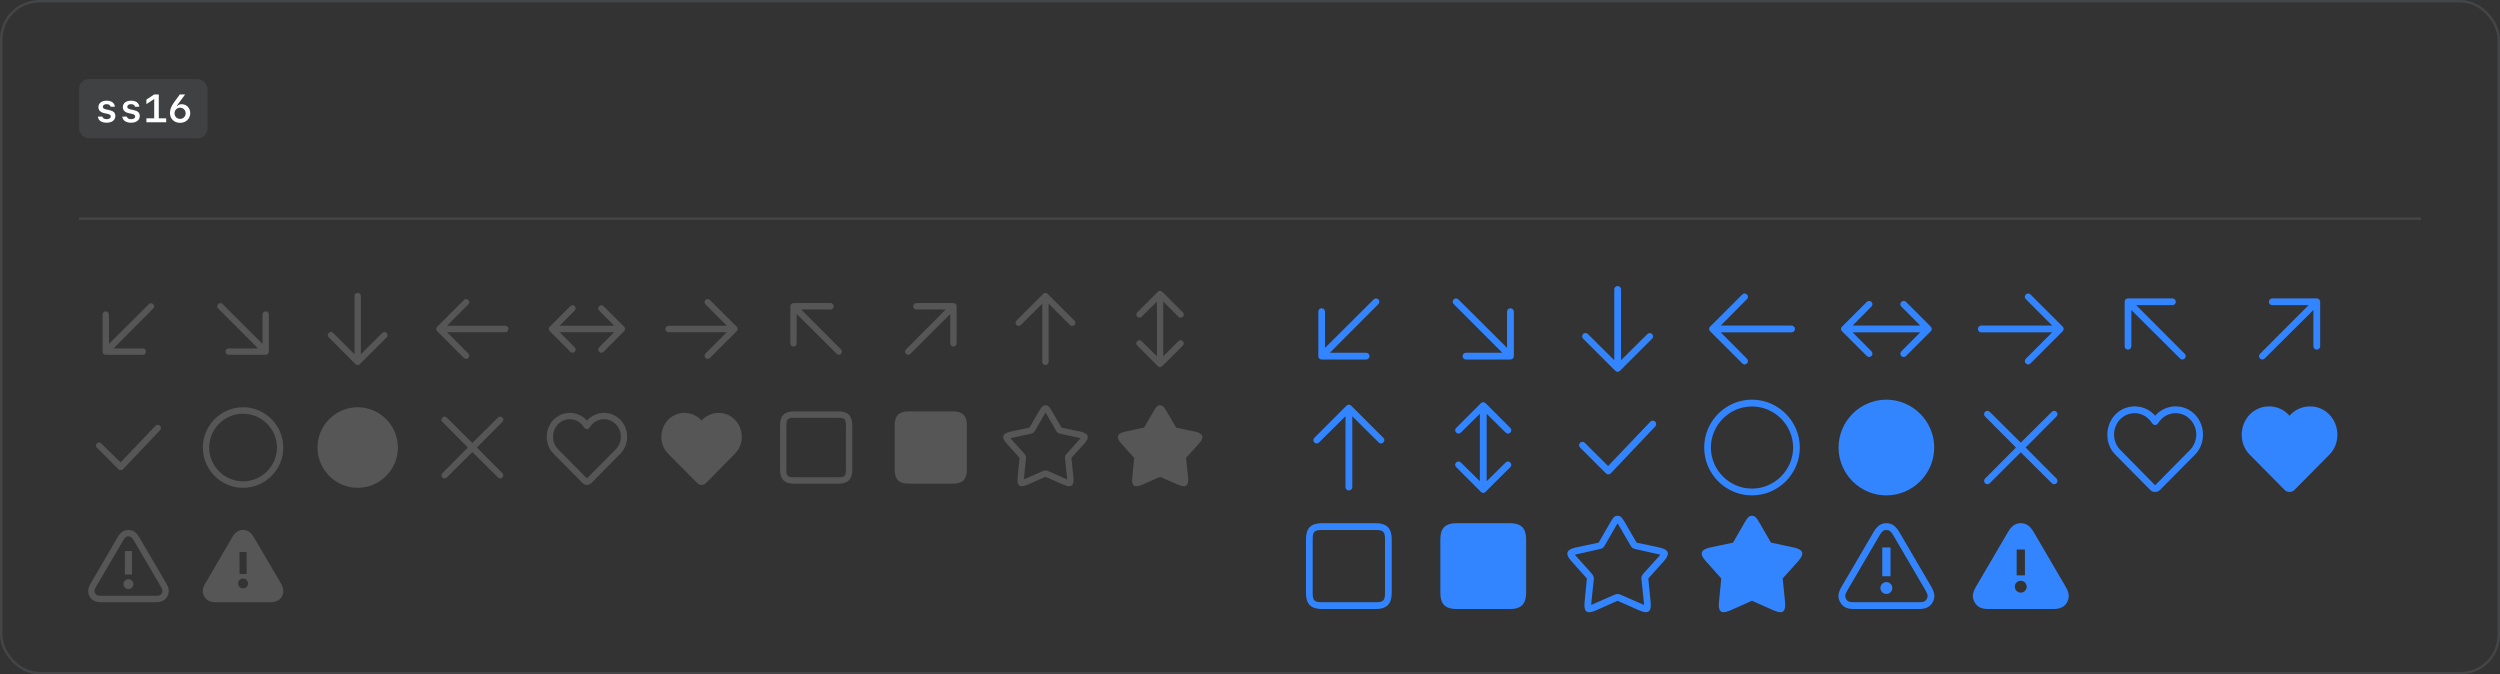 <svg width="1012" height="273" viewBox="0 0 1012 273" fill="none" xmlns="http://www.w3.org/2000/svg">
<rect x="0" y="0" width="1012" height="273" fill="#333333" stroke="none"/>
<rect x="0.5" y="0.5" width="1011" height="272" rx="15.5" stroke="#70737C" stroke-opacity="0.28"/>
<rect x="32" y="32" width="52" height="24" rx="4" fill="#70737C" fill-opacity="0.22"/>
<path d="M39.836 43.367C39.836 41.773 41.148 40.758 43.172 40.758C45.133 40.758 46.375 41.664 46.492 43.203H44.773C44.648 42.562 44.031 42.164 43.148 42.164C42.234 42.164 41.633 42.586 41.633 43.227C41.633 43.773 42.023 44.086 42.953 44.289L44.227 44.562C45.938 44.93 46.695 45.656 46.695 46.938C46.695 48.602 45.328 49.672 43.18 49.672C41.086 49.672 39.758 48.742 39.633 47.195H41.438C41.594 47.867 42.242 48.25 43.211 48.25C44.203 48.25 44.828 47.812 44.828 47.148C44.828 46.586 44.469 46.297 43.492 46.086L42.211 45.805C40.633 45.453 39.836 44.641 39.836 43.367ZM49.727 43.367C49.727 41.773 51.039 40.758 53.062 40.758C55.023 40.758 56.266 41.664 56.383 43.203H54.664C54.539 42.562 53.922 42.164 53.039 42.164C52.125 42.164 51.523 42.586 51.523 43.227C51.523 43.773 51.914 44.086 52.844 44.289L54.117 44.562C55.828 44.93 56.586 45.656 56.586 46.938C56.586 48.602 55.219 49.672 53.07 49.672C50.977 49.672 49.648 48.742 49.523 47.195H51.328C51.484 47.867 52.133 48.25 53.102 48.25C54.094 48.25 54.719 47.812 54.719 47.148C54.719 46.586 54.359 46.297 53.383 46.086L52.102 45.805C50.523 45.453 49.727 44.641 49.727 43.367ZM64.273 47.914H67.273V49.5H59.273V47.914H62.422V40.164H62.289L59.258 42.156V40.32L62.43 38.227H64.273V47.914ZM77.008 45.789C77.008 48.055 75.266 49.727 72.914 49.727C70.492 49.727 68.805 48.078 68.805 45.703C68.805 44.359 69.266 43.125 70.375 41.539C70.633 41.148 72.594 38.492 72.805 38.227H74.953L72.023 42.18C71.68 42.648 71.641 42.719 71.562 42.883L71.703 42.914C72.086 42.477 72.828 42.188 73.539 42.188C75.531 42.188 77.008 43.719 77.008 45.789ZM72.898 48.125C74.18 48.125 75.148 47.156 75.148 45.867C75.148 44.578 74.18 43.609 72.898 43.609C71.617 43.609 70.648 44.578 70.648 45.867C70.648 47.156 71.617 48.125 72.898 48.125Z" fill="white"/>
<rect x="32" y="88" width="948" height="1" fill="#70737C" fill-opacity="0.28"/>
<path d="M42.844 143.625C42.094 143.641 41.531 143.031 41.531 142.312V127.312C41.531 126.641 42.094 126.031 42.844 126.031C43.531 126.031 44.094 126.641 44.094 127.312V139.219L60.281 123.094C60.766 122.594 61.531 122.594 62.031 123.094C62.594 123.641 62.531 124.406 62.031 124.906L45.938 141.031H57.844C58.531 141.031 59.094 141.594 59.094 142.312C59.094 143.062 58.531 143.641 57.844 143.625H42.844ZM92.588 143.625C91.838 143.641 91.259 143.062 91.275 142.312C91.259 141.594 91.838 141.031 92.588 141.031H104.431L88.338 124.906C87.759 124.328 87.838 123.594 88.338 123.094C88.869 122.594 89.603 122.594 90.119 123.094L106.275 139.219V127.312C106.259 126.641 106.838 126.031 107.588 126.031C108.259 126.031 108.838 126.641 108.838 127.312V142.312C108.838 143.031 108.259 143.641 107.588 143.625H92.588ZM133.081 136.562C132.503 136 132.566 135.266 133.081 134.75C133.503 134.328 134.269 134.203 134.831 134.75L143.519 143.406V119.812C143.503 119.141 144.066 118.531 144.8 118.531C145.503 118.531 146.066 119.141 146.081 119.812V143.406L154.738 134.75C155.238 134.266 156.003 134.266 156.519 134.75C157.066 135.297 157.003 136.062 156.519 136.562L145.675 147.406C145.159 147.906 144.441 147.938 143.894 147.406L133.081 136.562ZM176.981 134.062C176.434 133.531 176.434 132.797 176.981 132.25L187.794 121.438C188.341 120.906 189.059 120.938 189.575 121.438C190.137 121.969 190.059 122.734 189.575 123.219L180.981 131.844H204.544C205.231 131.859 205.794 132.469 205.794 133.156C205.794 133.859 205.231 134.469 204.544 134.469H180.981L189.575 143.094C190.137 143.672 190.059 144.406 189.575 144.906C189.028 145.438 188.294 145.406 187.794 144.906L176.981 134.062ZM222.538 134.062C222.006 133.531 222.006 132.797 222.538 132.25L230.881 123.938C231.397 123.406 232.131 123.438 232.631 123.938C233.194 124.469 233.131 125.234 232.631 125.719L226.538 131.844H248.631L242.538 125.719C241.959 125.172 242.038 124.438 242.538 123.938C243.069 123.438 243.803 123.438 244.319 123.938L252.631 132.25C253.163 132.797 253.163 133.531 252.631 134.062L244.319 142.406C243.803 142.906 243.038 142.906 242.538 142.406C242.038 141.906 242.006 141.141 242.538 140.594L248.631 134.469H226.538L232.631 140.594C233.194 141.172 233.131 141.906 232.631 142.406C232.1 142.938 231.366 142.906 230.881 142.406L222.538 134.062ZM285.594 144.906C285.141 144.438 285.031 143.672 285.594 143.094L294.219 134.469H270.688C269.938 134.469 269.359 133.906 269.375 133.156C269.359 132.438 269.938 131.859 270.688 131.844H294.219L285.594 123.219C285.031 122.672 285.094 121.938 285.594 121.438C286.141 120.938 286.859 120.938 287.375 121.438L298.219 132.25C298.734 132.797 298.734 133.531 298.219 134.062L287.375 144.906C286.859 145.406 286.094 145.406 285.594 144.906ZM338.681 143.219L322.494 127.094V139C322.494 139.703 321.931 140.297 321.244 140.281C320.494 140.297 319.931 139.703 319.931 139V124C319.931 123.297 320.494 122.703 321.244 122.688H336.244C336.931 122.703 337.494 123.266 337.494 124C337.494 124.734 336.931 125.297 336.244 125.281H324.337L340.431 141.438C340.994 142 340.931 142.734 340.431 143.219C339.9 143.766 339.166 143.734 338.681 143.219ZM366.737 143.219C366.269 142.766 366.159 142 366.737 141.438L382.831 125.281H370.987C370.237 125.297 369.659 124.734 369.675 124C369.659 123.266 370.237 122.703 370.987 122.688H385.987C386.659 122.703 387.237 123.297 387.237 124V139C387.237 139.703 386.659 140.297 385.987 140.281C385.237 140.297 384.659 139.703 384.675 139V127.094L368.519 143.219C368.003 143.734 367.237 143.734 366.737 143.219ZM423.2 147.781C422.466 147.797 421.903 147.203 421.919 146.5V122.938L413.231 131.562C412.731 132.062 411.966 132.062 411.481 131.562C411.028 131.141 410.872 130.359 411.481 129.75L422.294 118.938C422.841 118.406 423.559 118.438 424.075 118.938L434.919 129.75C435.466 130.328 435.403 131.062 434.919 131.562C434.372 132.062 433.638 132.062 433.138 131.562L424.481 122.938V146.5C424.466 147.203 423.903 147.797 423.2 147.781ZM460.381 139.906C459.803 139.328 459.866 138.594 460.381 138.094C460.803 137.672 461.569 137.531 462.131 138.094L468.319 144.219V122.094L462.131 128.219C461.631 128.734 460.866 128.734 460.381 128.219C459.928 127.797 459.772 127.031 460.381 126.438L468.694 118.094C469.241 117.562 469.959 117.594 470.475 118.094L478.819 126.438C479.366 127 479.303 127.734 478.819 128.219C478.272 128.734 477.538 128.734 477.038 128.219L470.881 122.094V144.219L477.038 138.094C477.506 137.641 478.272 137.562 478.819 138.094C479.366 138.641 479.303 139.406 478.819 139.906L470.475 148.219C469.959 148.734 469.241 148.766 468.694 148.219L460.381 139.906ZM48.844 190.344C48.562 190.359 48.203 190.234 47.938 189.969L39.25 181.25C38.797 180.828 38.641 180.031 39.25 179.469C39.672 179.031 40.438 178.938 41 179.5L48.812 187.188L62.938 172.344C63.469 171.797 64.266 171.828 64.781 172.312C65.203 172.766 65.359 173.531 64.812 174.125L49.781 189.969C49.469 190.266 49.172 190.359 48.844 190.344ZM98.4 197.469C89.431 197.469 82.103 190.141 82.119 181.156C82.103 172.203 89.431 164.859 98.4 164.844C107.338 164.859 114.666 172.203 114.681 181.156C114.666 190.141 107.338 197.469 98.4 197.469ZM98.4 194.844C105.9 194.859 112.103 188.703 112.119 181.156C112.103 173.641 105.9 167.469 98.4 167.469C90.869 167.469 84.666 173.672 84.681 181.156C84.666 188.672 90.869 194.859 98.4 194.844ZM144.8 197.469C135.831 197.469 128.503 190.141 128.519 181.156C128.503 172.203 135.831 164.859 144.8 164.844C153.738 164.859 161.066 172.203 161.081 181.156C161.066 190.141 153.738 197.469 144.8 197.469ZM179.075 193.281C178.559 192.797 178.528 192.062 179.075 191.531L189.387 181.156L179.075 170.781C178.528 170.266 178.559 169.531 179.075 169.031C179.559 168.531 180.294 168.5 180.856 169.031L191.2 179.312L201.575 169.031C201.997 168.594 202.794 168.438 203.387 169.031C203.872 169.562 203.841 170.297 203.356 170.781L193.044 181.156L203.356 191.531C203.794 192 203.903 192.766 203.387 193.281C202.841 193.859 202.059 193.797 201.575 193.281L191.2 183L180.856 193.281C180.294 193.828 179.559 193.797 179.075 193.281ZM237.6 196.281C236.928 196.297 236.334 196.062 235.85 195.562L224.038 183.625C222.131 181.703 221.303 179.234 221.319 176.812C221.303 171.562 225.334 167.141 230.663 167.125C233.131 167.141 235.741 168.141 237.6 170.25C239.428 168.172 242.006 167.141 244.506 167.125C249.834 167.141 253.866 171.562 253.881 176.812C253.866 179.234 253.038 181.703 251.131 183.625L239.381 195.562C238.897 196.031 238.272 196.297 237.6 196.281ZM249.288 181.844C250.694 180.438 251.303 178.5 251.319 176.781C251.303 172.969 248.334 169.703 244.506 169.688C242.569 169.703 240.506 170.531 239.1 172.469C238.459 173.328 238.366 173.703 237.6 173.688C236.803 173.703 236.459 173.094 236.069 172.531C234.772 170.703 232.772 169.703 230.663 169.688C226.772 169.703 223.866 173 223.881 176.781C223.866 178.672 224.569 180.531 225.913 181.844L237.6 193.656L249.288 181.844ZM284 196.281C283.328 196.297 282.734 196.062 282.25 195.562L270.438 183.625C268.531 181.703 267.703 179.234 267.719 176.812C267.703 171.562 271.734 167.141 277.062 167.125C279.531 167.141 282.141 168.141 284 170.25C285.828 168.172 288.406 167.141 290.906 167.125C296.234 167.141 300.266 171.562 300.281 176.812C300.266 179.234 299.438 181.703 297.531 183.625L285.781 195.562C285.297 196.031 284.672 196.297 284 196.281ZM321.4 195.781C317.494 195.797 315.759 194.031 315.775 190.156V172.156C315.759 168.297 317.494 166.531 321.4 166.531H339.4C343.259 166.531 344.994 168.297 344.994 172.156V190.156C344.994 194.031 343.259 195.797 339.4 195.781H321.4ZM339.4 193.188C341.9 193.203 342.431 192.703 342.431 190.156V172.156C342.431 169.641 341.9 169.141 339.4 169.125H321.4C318.869 169.141 318.337 169.641 318.337 172.156V190.156C318.337 192.703 318.869 193.203 321.4 193.188H339.4ZM367.8 195.781C363.894 195.797 362.159 194.031 362.175 190.156V172.156C362.159 168.297 363.894 166.531 367.8 166.531H385.8C389.659 166.531 391.394 168.297 391.394 172.156V190.156C391.394 194.031 389.659 195.797 385.8 195.781H367.8ZM416.106 196.156C412.497 197.766 411.606 196.406 411.95 193.125L412.731 185.344L407.513 179.562C405.059 176.859 405.966 175.406 409.106 174.719L416.731 173.094L420.669 166.312C421.638 164.672 422.169 164.031 423.2 164.031C424.263 164.031 424.794 164.672 425.763 166.312L429.7 173.094L437.356 174.719C440.466 175.406 441.372 176.859 438.95 179.562L433.7 185.344L434.513 193.125C434.841 196.406 433.934 197.766 430.356 196.156L423.2 193L416.106 196.156ZM422.075 190.719C422.528 190.531 422.872 190.438 423.2 190.438C423.559 190.438 423.903 190.531 424.388 190.719L431.763 193.969C431.903 194.031 431.997 194.062 431.981 193.812L431.138 185.812C431.028 184.859 431.059 184.469 431.888 183.562L437.263 177.562C437.403 177.438 437.294 177.359 437.138 177.312L429.356 175.625C428.372 175.438 427.934 175.172 427.419 174.219L423.388 167.219C423.341 167.172 423.263 167.094 423.2 167.094C423.169 167.094 423.106 167.172 423.075 167.219L419.044 174.219C418.466 175.234 417.997 175.438 417.106 175.625L409.294 177.312C409.169 177.359 409.028 177.438 409.169 177.562L414.575 183.562C415.372 184.469 415.403 184.906 415.294 185.812L414.481 193.812C414.434 194.031 414.466 194.031 414.669 193.969L422.075 190.719ZM462.506 196.156C458.866 197.766 458.006 196.359 458.35 193.125L459.131 185.344L453.913 179.562C451.459 176.859 452.366 175.406 455.506 174.719L463.131 173.094L467.069 166.312C468.038 164.672 468.569 164.031 469.6 164.031C470.663 164.031 471.194 164.672 472.163 166.312L476.1 173.094L483.756 174.719C486.866 175.406 487.772 176.859 485.35 179.562L480.1 185.344L480.913 193.125C481.241 196.359 480.366 197.766 476.756 196.156L469.6 193.031L462.506 196.156ZM41.188 243.781C38.859 243.797 37.328 243.234 36.344 241.531C35.328 239.828 35.531 238.172 36.75 236.094L47.531 217.594C48.703 215.594 50 214.531 52 214.531C53.797 214.531 55.172 215.438 56.438 217.594L67.281 236.094C68.531 238.266 68.594 239.906 67.688 241.5C66.734 243.094 65.297 243.797 62.844 243.781H41.188ZM52 238.469C50.859 238.469 50 237.531 50 236.469C50 235.359 50.859 234.469 52 234.469C53.094 234.469 54 235.328 54 236.469C54 237.531 53.141 238.469 52 238.469ZM62.844 241.188C64.562 241.203 65.062 240.906 65.469 240.188C65.906 239.438 65.859 238.766 65.062 237.406L54.25 218.906C53.328 217.359 52.766 217.141 52 217.125C51.203 217.141 50.672 217.359 49.781 218.906L38.938 237.406C38.062 238.906 38.141 239.5 38.5 240.156C38.906 240.906 39.406 241.203 41.188 241.188H62.844ZM50.562 232.562V223.062H53.438V232.562H50.562ZM87.588 243.781C85.259 243.797 83.728 243.234 82.744 241.531C81.728 239.828 81.931 238.172 83.15 236.094L93.931 217.594C95.103 215.594 96.4 214.531 98.4 214.531C100.197 214.531 101.572 215.438 102.838 217.594L113.681 236.094C114.931 238.266 114.994 239.906 114.088 241.5C113.134 243.094 111.697 243.797 109.244 243.781H87.588ZM98.4 238.188C99.541 238.203 100.4 237.266 100.4 236.188C100.4 235.062 99.494 234.203 98.4 234.188C97.259 234.203 96.4 235.094 96.4 236.188C96.4 237.266 97.259 238.203 98.4 238.188ZM96.963 232.344H99.838V223.469H96.963V232.344Z" fill="#B0B0B0" fill-opacity="0.28"/>
<path d="M535 145.531C534.234 145.531 533.641 144.938 533.656 144.156V126.156C533.641 125.406 534.266 124.797 535 124.781C535.734 124.797 536.359 125.406 536.375 126.156V140.812L556.062 121.219C556.672 120.641 557.438 120.703 557.969 121.219C558.531 121.797 558.5 122.562 557.969 123.094L538.344 142.781H553C553.766 142.797 554.359 143.406 554.375 144.156C554.359 144.938 553.766 145.531 553 145.531H535ZM593.4 145.531C592.666 145.531 592.041 144.938 592.056 144.156C592.041 143.406 592.666 142.797 593.4 142.781H608.119L588.463 123.094C587.869 122.5 587.931 121.734 588.463 121.188C589.041 120.641 589.838 120.703 590.369 121.219L610.056 140.812V126.156C610.041 125.406 610.666 124.797 611.4 124.781C612.166 124.797 612.806 125.406 612.806 126.156V144.156C612.806 144.938 612.166 145.531 611.4 145.531H593.4ZM640.863 137.094C640.269 136.5 640.331 135.734 640.863 135.188C641.441 134.641 642.238 134.703 642.769 135.219L653.456 145.812V117.156C653.441 116.406 654.066 115.797 654.8 115.781C655.566 115.797 656.206 116.406 656.206 117.156V145.812L666.863 135.219C667.472 134.641 668.238 134.703 668.769 135.219C669.331 135.797 669.3 136.562 668.769 137.094L655.769 150.094C655.238 150.641 654.472 150.703 653.863 150.094L640.863 137.094ZM692.262 134.094C691.7 133.531 691.7 132.797 692.262 132.219L705.262 119.219C705.872 118.641 706.637 118.703 707.169 119.219C707.731 119.797 707.7 120.562 707.169 121.094L696.544 131.781H725.2C725.966 131.797 726.606 132.406 726.606 133.156C726.606 133.938 725.966 134.531 725.2 134.531H696.544L707.169 145.219C707.637 145.703 707.762 146.5 707.169 147.094C706.606 147.672 705.841 147.672 705.262 147.094L692.262 134.094ZM745.663 134.094C745.1 133.531 745.1 132.797 745.663 132.219L755.663 122.219C756.272 121.641 757.038 121.703 757.569 122.219C758.1 122.797 758.1 123.562 757.569 124.094L749.944 131.781H777.319L769.663 124.094C769.194 123.641 769.038 122.828 769.663 122.188C770.272 121.641 771.038 121.703 771.569 122.219L781.569 132.219C782.1 132.766 782.131 133.531 781.569 134.094L771.569 144.094C771.038 144.641 770.241 144.703 769.663 144.125C769.131 143.594 769.1 142.797 769.663 142.219L777.319 134.531H749.944L757.569 142.219C758.038 142.703 758.163 143.5 757.569 144.094C757.006 144.672 756.241 144.672 755.663 144.094L745.663 134.094ZM820.062 147.125C819.562 146.641 819.469 145.828 820.062 145.219L830.719 134.531H802C801.266 134.531 800.641 133.938 800.656 133.156C800.641 132.406 801.266 131.797 802 131.781H830.719L820.062 121.094C819.469 120.5 819.531 119.734 820.062 119.188C820.672 118.641 821.438 118.703 821.969 119.219L834.969 132.219C835.5 132.766 835.531 133.531 834.969 134.094L821.969 147.094C821.438 147.641 820.641 147.703 820.062 147.125ZM882.462 145.094L862.775 125.5V140.156C862.759 140.938 862.134 141.531 861.4 141.531C860.666 141.531 860.041 140.938 860.056 140.156V122.156C860.041 121.406 860.634 120.797 861.4 120.781H879.4C880.166 120.797 880.759 121.406 880.775 122.156C880.759 122.938 880.166 123.531 879.4 123.531H864.744L884.369 143.219C884.869 143.734 884.931 144.531 884.369 145.094C883.806 145.703 882.994 145.641 882.462 145.094ZM914.862 145.125C914.331 144.594 914.3 143.797 914.862 143.219L934.519 123.531H919.8C919.066 123.531 918.441 122.938 918.456 122.156C918.441 121.406 919.066 120.797 919.8 120.781H937.8C938.566 120.797 939.206 121.406 939.206 122.156V140.156C939.206 140.938 938.566 141.531 937.8 141.531C937.066 141.531 936.441 140.938 936.456 140.156V125.5L916.769 145.094C916.237 145.641 915.441 145.703 914.862 145.125ZM546 198.531C545.266 198.531 544.641 197.938 544.656 197.156V168.5L533.969 179.094C533.438 179.641 532.641 179.703 532.062 179.125C531.594 178.672 531.438 177.859 532.062 177.219L545.062 164.219C545.594 163.703 546.359 163.641 546.969 164.219L559.969 177.219C560.5 177.766 560.531 178.531 559.969 179.094C559.406 179.703 558.594 179.641 558.062 179.094L547.406 168.5V197.156C547.406 197.938 546.766 198.531 546 198.531ZM589.463 189.094C588.869 188.5 588.931 187.734 589.463 187.188C590.041 186.641 590.838 186.703 591.369 187.219L599.056 194.812V167.5L591.369 175.094C590.838 175.641 590.041 175.703 589.463 175.125C588.994 174.672 588.838 173.859 589.463 173.219L599.463 163.219C599.994 162.703 600.759 162.641 601.369 163.219L611.369 173.219C611.9 173.766 611.931 174.531 611.369 175.094C610.806 175.703 609.994 175.641 609.463 175.094L601.806 167.5V194.812L609.463 187.219C610.072 186.641 610.838 186.703 611.369 187.219C611.931 187.797 611.9 188.562 611.369 189.094L601.369 199.094C600.838 199.641 600.072 199.703 599.463 199.094L589.463 189.094ZM650.988 192.031C650.628 192.031 650.269 191.828 650.05 191.594L639.613 181.156C639.003 180.562 639.066 179.797 639.613 179.25C640.159 178.703 640.941 178.703 641.519 179.25L650.956 188.656L668.081 170.688C668.597 170.141 669.441 170.141 670.019 170.656C670.503 171.172 670.628 172 670.05 172.625L652.019 191.625C651.738 191.906 651.441 192.031 650.988 192.031ZM709.2 200.531C698.559 200.531 689.841 191.828 689.856 181.156C689.841 170.5 698.559 161.797 709.2 161.781C719.872 161.797 728.559 170.531 728.575 181.156C728.559 191.797 719.872 200.531 709.2 200.531ZM709.2 197.781C718.341 197.797 725.841 190.266 725.856 181.156C725.841 172.062 718.341 164.531 709.2 164.531C700.106 164.531 692.559 172.031 692.575 181.156C692.559 190.297 700.106 197.797 709.2 197.781ZM763.6 200.531C752.959 200.531 744.241 191.828 744.256 181.156C744.241 170.5 752.959 161.797 763.6 161.781C774.272 161.797 782.959 170.531 782.975 181.156C782.959 191.797 774.272 200.531 763.6 200.531ZM803.562 195.625C803.031 195.094 803 194.297 803.562 193.719L816.062 181.156L803.562 168.594C802.969 168 803.031 167.234 803.562 166.688C804.141 166.141 804.938 166.203 805.469 166.719L818 179.188L830.562 166.719C831.172 166.141 831.938 166.203 832.469 166.719C833.031 167.297 833 168.062 832.469 168.594L819.969 181.156L832.469 193.719C832.938 194.203 833.062 195 832.469 195.594C831.906 196.203 831.094 196.141 830.562 195.594L818 183.094L805.469 195.594C804.938 196.141 804.141 196.203 803.562 195.625ZM872.4 199.125C871.697 199.141 870.994 198.938 870.4 198.312L856.275 184.031C853.994 181.734 853.041 178.797 853.056 175.969C853.041 169.766 857.759 164.5 864.15 164.5C867.103 164.5 870.197 165.734 872.4 168.281C874.494 165.859 877.541 164.5 880.712 164.5C887.041 164.5 891.759 169.766 891.775 175.969C891.759 178.766 890.837 181.703 888.556 184.031L874.4 198.312C873.9 198.828 873.197 199.141 872.4 199.125ZM886.556 182.094C888.259 180.328 889.041 178.031 889.056 175.906C889.041 171.266 885.431 167.266 880.712 167.25C878.228 167.266 875.759 168.359 874.15 170.562C873.369 171.594 873.259 172.031 872.4 172.031C871.462 172.031 871.134 171.266 870.681 170.625C869.041 168.406 866.572 167.266 864.119 167.25C859.306 167.266 855.759 171.297 855.775 175.906C855.759 178.141 856.603 180.406 858.275 182.094L872.4 196.438L886.556 182.094ZM926.8 199.125C926.097 199.141 925.394 198.938 924.8 198.312L910.675 184.031C908.394 181.734 907.441 178.797 907.456 175.969C907.441 169.766 912.159 164.5 918.55 164.5C921.503 164.5 924.597 165.734 926.8 168.281C928.894 165.859 931.941 164.5 935.112 164.5C941.441 164.5 946.159 169.766 946.175 175.969C946.159 178.766 945.237 181.703 942.956 184.031L928.8 198.312C928.3 198.828 927.597 199.141 926.8 199.125ZM535.219 246.531C530.641 246.531 528.641 244.531 528.656 239.969V218.344C528.641 213.797 530.641 211.797 535.219 211.781H556.812C561.359 211.797 563.359 213.797 563.375 218.344V239.969C563.359 244.531 561.359 246.531 556.812 246.531H535.219ZM556.812 243.781C559.969 243.797 560.641 243.172 560.656 239.969V218.344C560.641 215.203 559.969 214.531 556.812 214.531H535.219C532 214.531 531.359 215.203 531.375 218.344V239.969C531.359 243.172 532 243.797 535.219 243.781H556.812ZM589.619 246.531C585.041 246.531 583.041 244.531 583.056 239.969V218.344C583.041 213.797 585.041 211.797 589.619 211.781H611.213C615.759 211.797 617.759 213.797 617.775 218.344V239.969C617.759 244.531 615.759 246.531 611.213 246.531H589.619ZM646.175 247.031C641.972 248.906 641.066 247.297 641.456 243.562L642.363 234.156L636.081 227.125C633.472 224.234 633.941 222.469 637.863 221.625L647.144 219.656L651.863 211.438C653.034 209.406 653.628 208.797 654.8 208.781C655.972 208.797 656.566 209.406 657.738 211.438L662.488 219.656L671.738 221.625C675.363 222.406 676.331 224 673.55 227.125L667.238 234.156L668.175 243.562C668.534 247.297 667.628 248.906 663.456 247.031L654.8 243.188L646.175 247.031ZM653.488 240.781C654.003 240.562 654.394 240.438 654.8 240.438C655.206 240.438 655.597 240.562 656.144 240.781L665.269 244.781C665.394 244.859 665.534 244.969 665.519 244.625L664.488 234.75C664.363 233.766 664.331 233.234 665.331 232.125L672.019 224.688C672.128 224.562 672.003 224.5 671.831 224.469L662.206 222.312C661.097 222.094 660.597 221.859 659.988 220.75L654.956 212.062C654.894 212 654.863 211.938 654.8 211.938C654.738 211.938 654.659 212 654.644 212.062L649.644 220.75C648.972 221.938 648.441 222.094 647.394 222.312L637.769 224.469C637.534 224.531 637.503 224.594 637.613 224.688L644.269 232.125C645.269 233.266 645.238 233.859 645.144 234.75L644.113 244.625C644.066 244.969 644.128 244.859 644.331 244.781L653.488 240.781ZM700.575 247.031C696.372 248.906 695.466 247.297 695.856 243.562L696.762 234.156L690.481 227.125C687.872 224.234 688.341 222.469 692.262 221.625L701.544 219.656L706.262 211.438C707.434 209.406 708.028 208.797 709.2 208.781C710.372 208.797 710.966 209.406 712.137 211.438L716.887 219.656L726.137 221.625C729.762 222.406 730.731 224 727.95 227.125L721.637 234.156L722.575 243.562C722.934 247.297 722.028 248.906 717.856 247.031L709.2 243.188L700.575 247.031ZM750.6 246.531C747.772 246.531 746.038 245.797 744.913 243.781C743.772 241.797 744.069 239.906 745.444 237.562L758.444 215.344C759.803 213.031 761.303 211.797 763.6 211.781C765.928 211.797 767.428 213.031 768.819 215.344L781.819 237.562C783.272 240.062 783.397 241.969 782.288 243.906C781.069 245.938 779.194 246.531 776.6 246.531H750.6ZM763.6 240.438C762.272 240.438 761.194 239.328 761.194 238.031C761.194 236.672 762.272 235.641 763.6 235.625C764.959 235.641 766.006 236.703 766.006 238.031C766.006 239.328 764.928 240.438 763.6 240.438ZM776.6 243.781C778.772 243.797 779.428 243.438 779.975 242.438C780.428 241.562 780.506 240.797 779.444 238.969L766.444 216.75C765.397 215 764.741 214.531 763.6 214.531C762.506 214.531 761.834 215 760.819 216.75L747.819 238.969C746.803 240.703 746.741 241.5 747.319 242.5C747.866 243.5 748.6 243.797 750.6 243.781H776.6ZM761.944 233.281V221.625H765.288V233.281H761.944ZM805 246.531C802.172 246.531 800.438 245.797 799.312 243.781C798.172 241.797 798.469 239.906 799.844 237.562L812.844 215.344C814.203 213.031 815.703 211.797 818 211.781C820.328 211.797 821.828 213.031 823.219 215.344L836.219 237.562C837.672 240.062 837.797 241.969 836.688 243.906C835.469 245.938 833.594 246.531 831 246.531H805ZM818 239.906C819.328 239.906 820.406 238.797 820.406 237.5C820.406 236.172 819.359 235.094 818 235.094C816.672 235.094 815.594 236.141 815.594 237.5C815.594 238.797 816.672 239.906 818 239.906ZM816.344 232.906H819.688V222.438H816.344V232.906Z" fill="#3385FF"/>
</svg>
